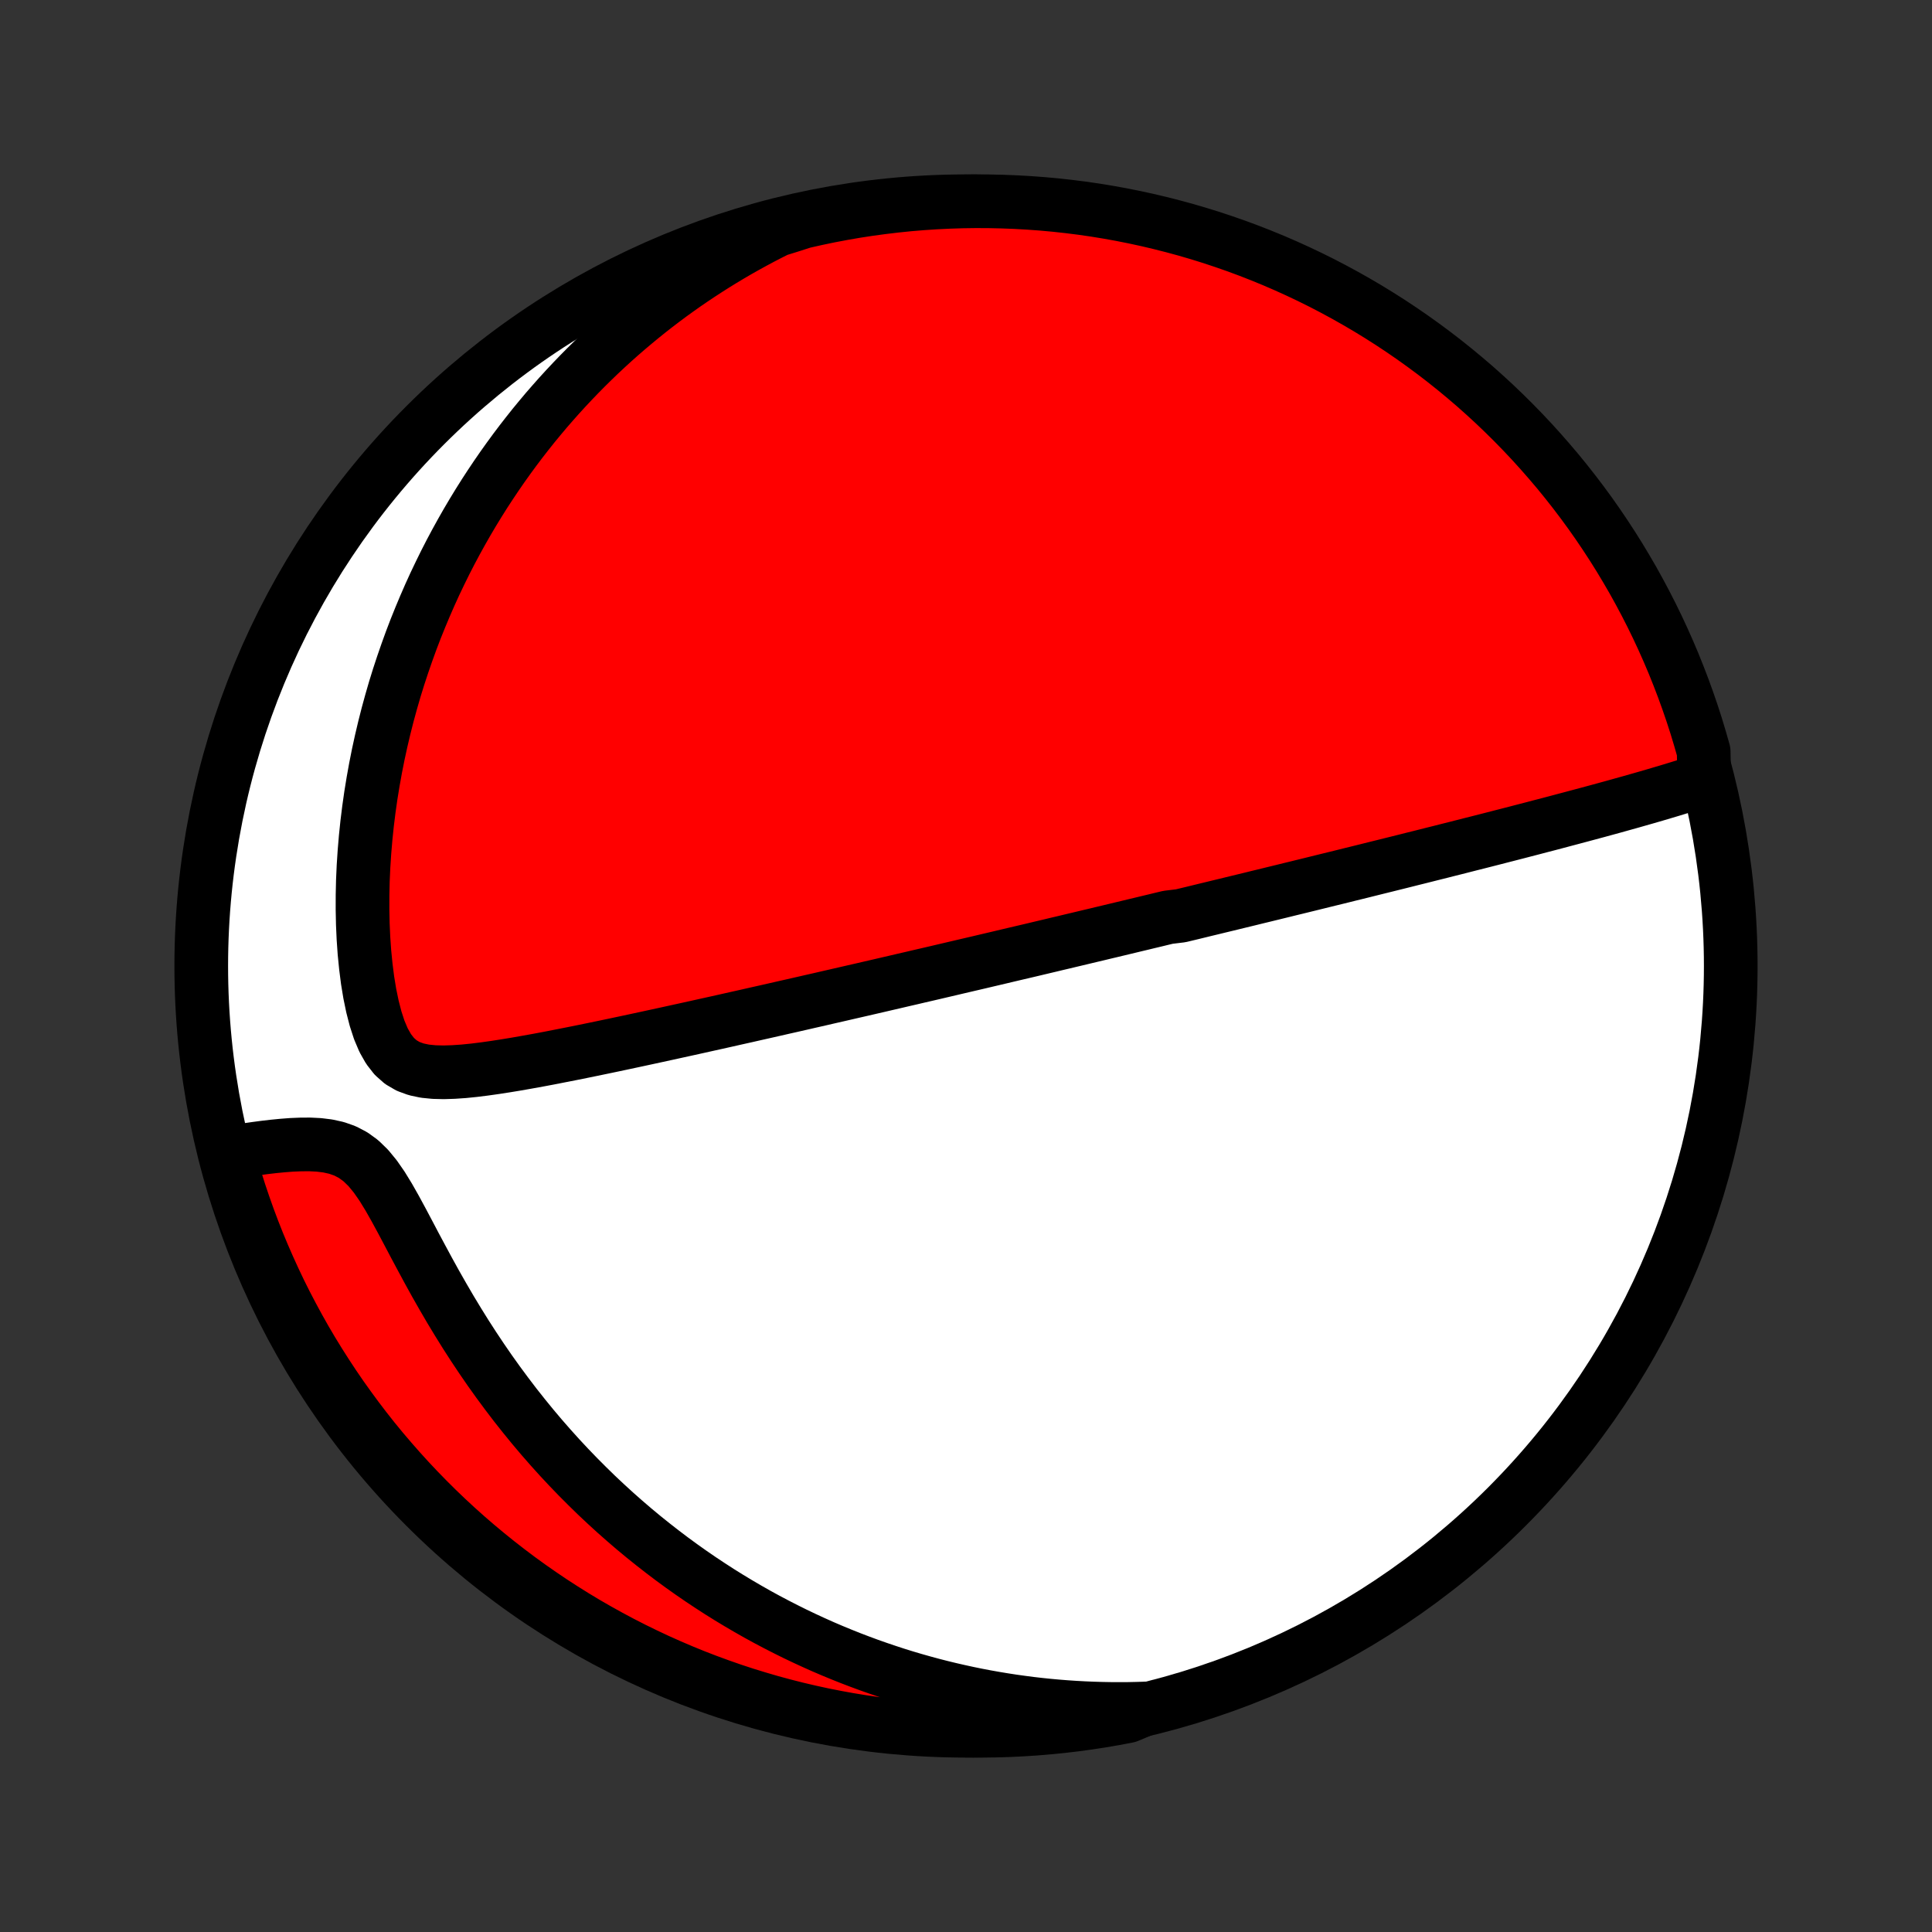<?xml version="1.0" encoding="utf-8" standalone="no"?>
<!DOCTYPE svg PUBLIC "-//W3C//DTD SVG 1.1//EN"
  "http://www.w3.org/Graphics/SVG/1.1/DTD/svg11.dtd">
<!-- Created with matplotlib (http://matplotlib.org/) -->
<svg height="72pt" version="1.1" viewBox="0 0 72 72" width="72pt" xmlns="http://www.w3.org/2000/svg" xmlns:xlink="http://www.w3.org/1999/xlink">
 <rect x="0" y="0" width="72" height="72" fill="#333333" stroke="none"/>
 <defs>
  <style type="text/css">
*{stroke-linecap:butt;stroke-linejoin:round;}
  </style>
 </defs>
 <g id="figure_1">
  <g id="patch_1">
   <path d="
M0 72
L72 72
L72 0
L0 0
z
" style="fill:none;"/>
  </g>
  <g id="axes_1">
   <g id="PatchCollection_1">
    <defs>
     <path d="
M36 -7.5
C43.558 -7.5 50.808 -10.503 56.153 -15.848
C61.497 -21.192 64.5 -28.442 64.5 -36
C64.5 -43.558 61.497 -50.808 56.153 -56.153
C50.808 -61.497 43.558 -64.5 36 -64.5
C28.442 -64.5 21.192 -61.497 15.848 -56.153
C10.503 -50.808 7.5 -43.558 7.5 -36
C7.5 -28.442 10.503 -21.192 15.848 -15.848
C21.192 -10.503 28.442 -7.5 36 -7.5
z
" id="C0_0_a811fe30f3"/>
     <path d="
M63.511 -42.945
L63.209 -42.845
L62.906 -42.748
L62.601 -42.652
L62.294 -42.558
L61.986 -42.466
L61.678 -42.375
L61.369 -42.285
L61.06 -42.197
L60.751 -42.109
L60.442 -42.023
L60.134 -41.937
L59.827 -41.853
L59.52 -41.769
L59.215 -41.687
L58.91 -41.605
L58.606 -41.524
L58.304 -41.444
L58.004 -41.364
L57.705 -41.285
L57.407 -41.208
L57.111 -41.13
L56.817 -41.054
L56.525 -40.978
L56.234 -40.903
L55.945 -40.829
L55.658 -40.755
L55.373 -40.682
L55.09 -40.61
L54.808 -40.539
L54.529 -40.468
L54.251 -40.397
L53.975 -40.328
L53.701 -40.258
L53.428 -40.19
L53.158 -40.122
L52.889 -40.054
L52.622 -39.988
L52.357 -39.921
L52.093 -39.855
L51.831 -39.79
L51.57 -39.725
L51.311 -39.661
L51.054 -39.597
L50.798 -39.533
L50.543 -39.47
L50.29 -39.408
L50.038 -39.345
L49.787 -39.283
L49.537 -39.222
L49.289 -39.161
L49.042 -39.1
L48.795 -39.039
L48.55 -38.979
L48.306 -38.919
L48.062 -38.86
L47.82 -38.8
L47.578 -38.741
L47.337 -38.682
L47.096 -38.623
L46.856 -38.565
L46.617 -38.506
L46.378 -38.448
L46.139 -38.39
L45.901 -38.332
L45.663 -38.274
L45.426 -38.217
L45.188 -38.159
L44.951 -38.102
L44.714 -38.044
L44.477 -37.986
L44.24 -37.929
L44.002 -37.872
L43.527 -37.814
L43.289 -37.757
L43.051 -37.699
L42.812 -37.642
L42.572 -37.584
L42.333 -37.527
L42.092 -37.469
L41.851 -37.411
L41.609 -37.353
L41.367 -37.295
L41.123 -37.237
L40.879 -37.178
L40.633 -37.12
L40.386 -37.061
L40.139 -37.002
L39.89 -36.943
L39.64 -36.883
L39.388 -36.824
L39.135 -36.763
L38.881 -36.703
L38.625 -36.642
L38.368 -36.581
L38.108 -36.52
L37.847 -36.459
L37.584 -36.397
L37.32 -36.334
L37.053 -36.271
L36.784 -36.208
L36.514 -36.144
L36.24 -36.08
L35.965 -36.016
L35.687 -35.951
L35.407 -35.885
L35.125 -35.819
L34.84 -35.752
L34.552 -35.685
L34.261 -35.618
L33.968 -35.549
L33.672 -35.481
L33.373 -35.411
L33.071 -35.341
L32.766 -35.27
L32.458 -35.199
L32.147 -35.127
L31.833 -35.055
L31.515 -34.982
L31.194 -34.908
L30.87 -34.834
L30.542 -34.758
L30.211 -34.683
L29.876 -34.606
L29.538 -34.529
L29.197 -34.452
L28.851 -34.373
L28.503 -34.294
L28.151 -34.215
L27.795 -34.134
L27.436 -34.054
L27.073 -33.972
L26.707 -33.89
L26.337 -33.808
L25.964 -33.725
L25.588 -33.642
L25.209 -33.559
L24.827 -33.475
L24.441 -33.391
L24.053 -33.307
L23.663 -33.223
L23.27 -33.139
L22.874 -33.055
L22.477 -32.972
L22.077 -32.889
L21.677 -32.807
L21.274 -32.726
L20.871 -32.647
L20.468 -32.568
L20.064 -32.492
L19.66 -32.419
L19.258 -32.348
L18.857 -32.282
L18.458 -32.22
L18.062 -32.164
L17.67 -32.115
L17.284 -32.076
L16.905 -32.05
L16.535 -32.038
L16.177 -32.047
L15.835 -32.081
L15.512 -32.149
L15.212 -32.258
L14.939 -32.417
L14.696 -32.632
L14.482 -32.906
L14.295 -33.236
L14.134 -33.616
L13.997 -34.037
L13.88 -34.491
L13.781 -34.97
L13.699 -35.468
L13.634 -35.98
L13.582 -36.502
L13.545 -37.031
L13.521 -37.565
L13.51 -38.102
L13.511 -38.64
L13.523 -39.178
L13.547 -39.715
L13.582 -40.25
L13.627 -40.783
L13.682 -41.312
L13.747 -41.837
L13.821 -42.357
L13.905 -42.873
L13.997 -43.383
L14.097 -43.887
L14.206 -44.386
L14.322 -44.878
L14.445 -45.363
L14.576 -45.842
L14.713 -46.315
L14.857 -46.78
L15.008 -47.238
L15.164 -47.689
L15.325 -48.133
L15.492 -48.57
L15.665 -48.999
L15.842 -49.421
L16.023 -49.836
L16.209 -50.244
L16.4 -50.644
L16.594 -51.038
L16.792 -51.424
L16.994 -51.803
L17.2 -52.176
L17.408 -52.541
L17.62 -52.9
L17.835 -53.252
L18.052 -53.597
L18.273 -53.936
L18.496 -54.269
L18.721 -54.595
L18.949 -54.915
L19.179 -55.229
L19.411 -55.537
L19.646 -55.839
L19.882 -56.136
L20.121 -56.426
L20.361 -56.712
L20.604 -56.991
L20.848 -57.266
L21.094 -57.535
L21.342 -57.799
L21.591 -58.058
L21.842 -58.312
L22.095 -58.561
L22.349 -58.806
L22.605 -59.045
L22.863 -59.281
L23.122 -59.511
L23.383 -59.737
L23.646 -59.959
L23.91 -60.177
L24.176 -60.391
L24.443 -60.6
L24.712 -60.805
L24.983 -61.007
L25.256 -61.204
L25.53 -61.398
L25.806 -61.587
L26.084 -61.773
L26.364 -61.955
L26.646 -62.134
L26.93 -62.309
L27.215 -62.48
L27.503 -62.648
L27.793 -62.812
L28.084 -62.972
L28.379 -63.13
L28.675 -63.283
L28.973 -63.433
L29.447 -63.58
L29.932 -63.736
L30.419 -63.846
L30.907 -63.948
L31.398 -64.041
L31.889 -64.126
L32.382 -64.202
L32.876 -64.269
L33.371 -64.328
L33.867 -64.379
L34.363 -64.42
L34.86 -64.453
L35.357 -64.477
L35.854 -64.493
L36.352 -64.5
L36.849 -64.498
L37.346 -64.487
L37.843 -64.468
L38.339 -64.44
L38.834 -64.404
L39.328 -64.359
L39.822 -64.305
L40.314 -64.243
L40.805 -64.172
L41.295 -64.092
L41.783 -64.004
L42.269 -63.907
L42.753 -63.802
L43.235 -63.688
L43.715 -63.566
L44.193 -63.436
L44.668 -63.297
L45.141 -63.15
L45.61 -62.994
L46.077 -62.831
L46.541 -62.659
L47.001 -62.479
L47.459 -62.291
L47.912 -62.095
L48.362 -61.891
L48.809 -61.679
L49.251 -61.46
L49.689 -61.232
L50.123 -60.997
L50.553 -60.754
L50.979 -60.504
L51.4 -60.246
L51.816 -59.981
L52.227 -59.709
L52.634 -59.429
L53.035 -59.142
L53.431 -58.849
L53.822 -58.548
L54.208 -58.24
L54.587 -57.926
L54.962 -57.605
L55.33 -57.277
L55.693 -56.943
L56.049 -56.602
L56.4 -56.255
L56.744 -55.902
L57.082 -55.543
L57.413 -55.178
L57.738 -54.807
L58.057 -54.431
L58.368 -54.049
L58.673 -53.661
L58.971 -53.268
L59.262 -52.87
L59.546 -52.466
L59.822 -52.058
L60.092 -51.644
L60.354 -51.226
L60.608 -50.803
L60.856 -50.376
L61.095 -49.944
L61.327 -49.508
L61.551 -49.069
L61.768 -48.624
L61.976 -48.177
L62.177 -47.725
L62.37 -47.27
L62.554 -46.811
L62.731 -46.349
L62.899 -45.885
L63.06 -45.416
L63.212 -44.946
L63.355 -44.472
L63.491 -43.996
z
" id="C0_1_2d6b6157d1"/>
     <path d="
M42.713 -8.33
L42.38 -8.32
L42.048 -8.313
L41.716 -8.311
L41.385 -8.313
L41.054 -8.319
L40.723 -8.329
L40.393 -8.343
L40.062 -8.361
L39.732 -8.383
L39.402 -8.409
L39.072 -8.439
L38.741 -8.473
L38.411 -8.511
L38.08 -8.554
L37.749 -8.6
L37.418 -8.651
L37.086 -8.706
L36.754 -8.765
L36.422 -8.828
L36.089 -8.896
L35.755 -8.969
L35.421 -9.045
L35.087 -9.126
L34.751 -9.212
L34.415 -9.303
L34.079 -9.398
L33.741 -9.498
L33.403 -9.603
L33.064 -9.714
L32.724 -9.829
L32.383 -9.949
L32.042 -10.075
L31.699 -10.206
L31.356 -10.343
L31.012 -10.485
L30.666 -10.633
L30.32 -10.788
L29.973 -10.948
L29.625 -11.114
L29.277 -11.287
L28.927 -11.466
L28.577 -11.651
L28.226 -11.843
L27.874 -12.043
L27.522 -12.249
L27.169 -12.462
L26.816 -12.682
L26.462 -12.911
L26.108 -13.146
L25.753 -13.39
L25.399 -13.641
L25.045 -13.9
L24.691 -14.168
L24.337 -14.444
L23.983 -14.728
L23.63 -15.021
L23.278 -15.323
L22.927 -15.633
L22.578 -15.952
L22.229 -16.28
L21.883 -16.618
L21.538 -16.964
L21.195 -17.32
L20.855 -17.684
L20.518 -18.058
L20.183 -18.441
L19.852 -18.833
L19.525 -19.234
L19.201 -19.643
L18.882 -20.062
L18.567 -20.488
L18.256 -20.923
L17.951 -21.366
L17.651 -21.816
L17.357 -22.272
L17.069 -22.735
L16.786 -23.203
L16.51 -23.676
L16.239 -24.152
L15.975 -24.63
L15.717 -25.108
L15.463 -25.583
L15.215 -26.054
L14.97 -26.516
L14.727 -26.964
L14.485 -27.391
L14.239 -27.792
L13.987 -28.155
L13.725 -28.474
L13.451 -28.74
L13.162 -28.951
L12.858 -29.11
L12.542 -29.221
L12.216 -29.293
L11.883 -29.334
L11.545 -29.351
L11.205 -29.349
L10.865 -29.335
L10.526 -29.309
L10.189 -29.276
L9.854 -29.237
L9.524 -29.193
L9.197 -29.146
L8.875 -29.097
L8.5 -29.046
L8.634 -28.518
L8.778 -28.039
L8.929 -27.563
L9.089 -27.089
L9.256 -26.618
L9.432 -26.15
L9.616 -25.684
L9.809 -25.222
L10.009 -24.764
L10.217 -24.308
L10.432 -23.856
L10.656 -23.408
L10.888 -22.964
L11.127 -22.523
L11.373 -22.087
L11.627 -21.655
L11.889 -21.228
L12.158 -20.805
L12.434 -20.386
L12.717 -19.972
L13.008 -19.564
L13.305 -19.16
L13.609 -18.761
L13.92 -18.367
L14.238 -17.979
L14.563 -17.597
L14.894 -17.22
L15.231 -16.849
L15.575 -16.483
L15.925 -16.124
L16.281 -15.77
L16.643 -15.423
L17.011 -15.082
L17.385 -14.747
L17.765 -14.419
L18.15 -14.098
L18.54 -13.783
L18.936 -13.475
L19.337 -13.173
L19.743 -12.879
L20.154 -12.592
L20.57 -12.311
L20.99 -12.039
L21.415 -11.773
L21.845 -11.514
L22.279 -11.264
L22.717 -11.021
L23.159 -10.785
L23.605 -10.557
L24.055 -10.337
L24.508 -10.124
L24.965 -9.92
L25.425 -9.723
L25.889 -9.534
L26.355 -9.354
L26.825 -9.182
L27.297 -9.017
L27.772 -8.861
L28.25 -8.714
L28.729 -8.574
L29.212 -8.443
L29.696 -8.32
L30.182 -8.206
L30.669 -8.1
L31.159 -8.003
L31.65 -7.914
L32.142 -7.834
L32.635 -7.762
L33.13 -7.699
L33.625 -7.645
L34.121 -7.599
L34.618 -7.562
L35.115 -7.534
L35.612 -7.514
L36.109 -7.503
L36.607 -7.5
L37.104 -7.506
L37.601 -7.521
L38.097 -7.545
L38.593 -7.577
L39.088 -7.618
L39.582 -7.668
L40.075 -7.726
L40.566 -7.793
L41.057 -7.868
L41.545 -7.952
L42.032 -8.045
z
" id="C0_2_5caeb6327b"/>
    </defs>
    <g clip-path="url(#p1bffca34e9)">
     <use style="fill:#ffffff;stroke:#000000;stroke-width:2.0;" x="0.0" xlink:href="#C0_0_a811fe30f3" y="72.0"/>
    </g>
    <g clip-path="url(#p1bffca34e9)">
     <use style="fill:#ff0000;stroke:#000000;stroke-width:2.0;" x="0.0" xlink:href="#C0_1_2d6b6157d1" y="72.0"/>
    </g>
    <g clip-path="url(#p1bffca34e9)">
     <use style="fill:#ff0000;stroke:#000000;stroke-width:2.0;" x="0.0" xlink:href="#C0_2_5caeb6327b" y="72.0"/>
    </g>
   </g>
  </g>
 </g>
 <defs>
  <clipPath id="p1bffca34e9">
   <rect height="72.0" width="72.0" x="0.0" y="0.0"/>
  </clipPath>
 </defs>
</svg>
